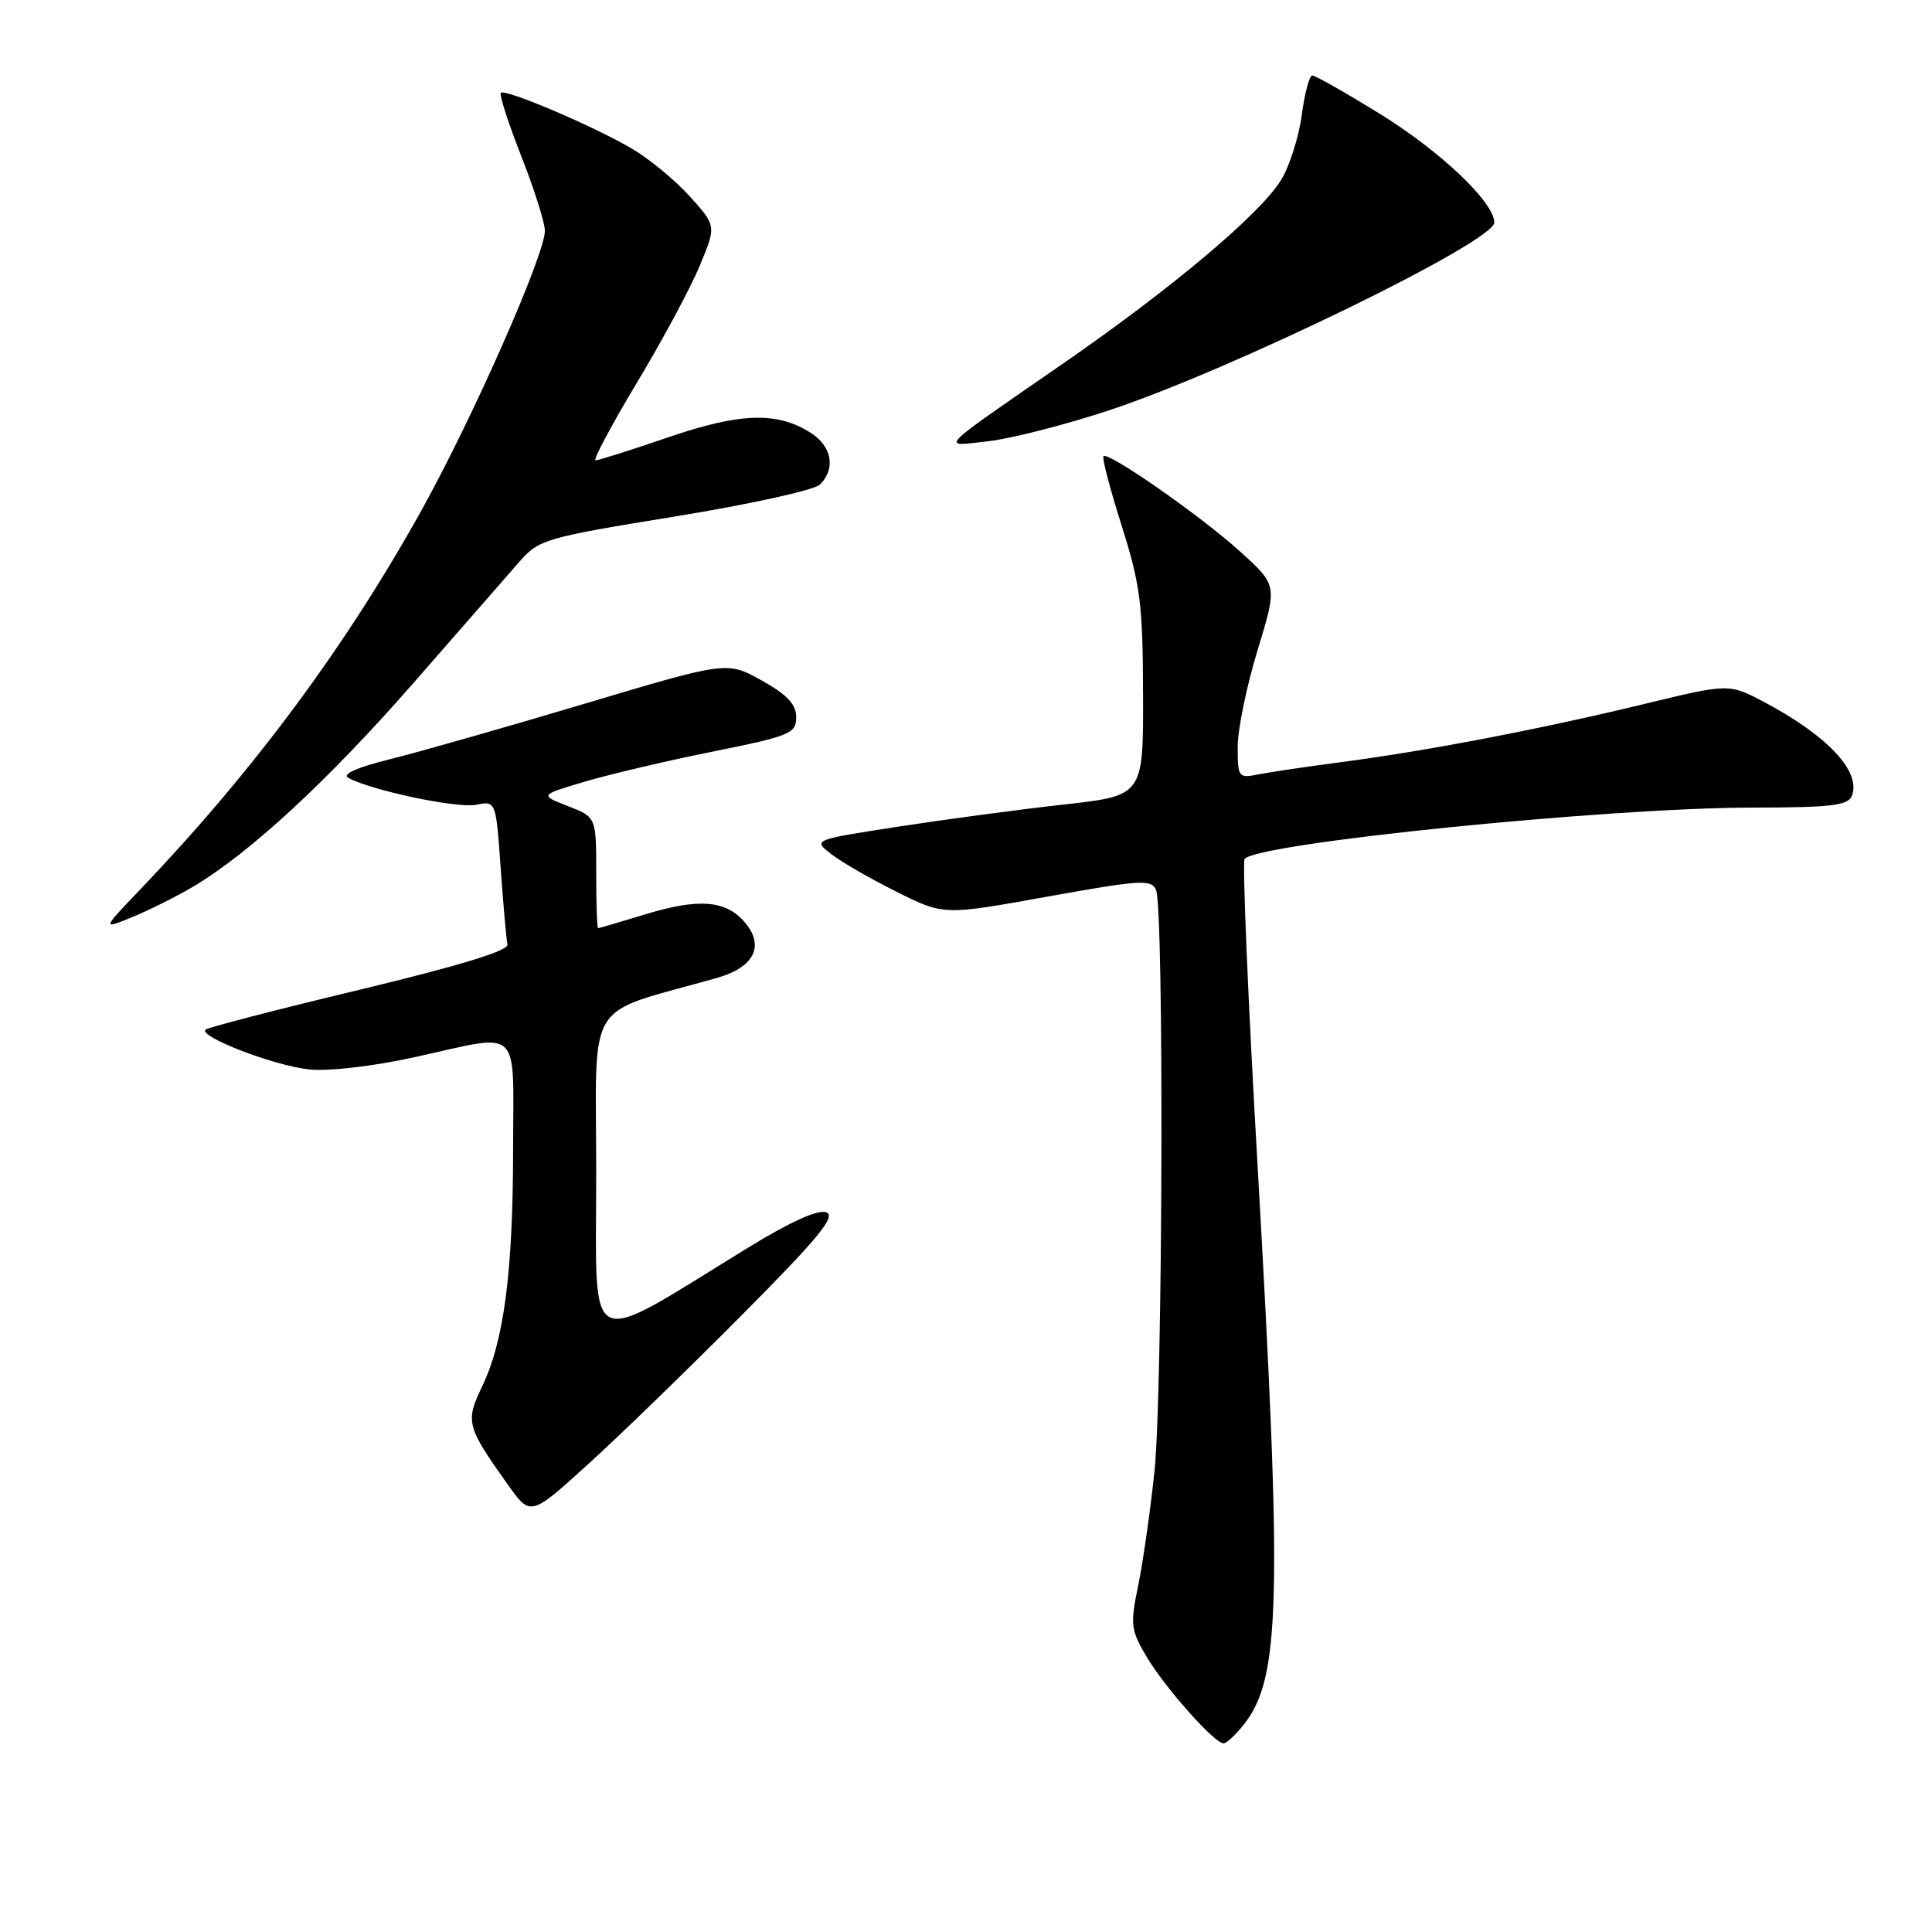 <?xml version="1.0" encoding="UTF-8" standalone="no"?>
<!DOCTYPE svg PUBLIC "-//W3C//DTD SVG 1.1//EN" "http://www.w3.org/Graphics/SVG/1.1/DTD/svg11.dtd" >
<svg xmlns="http://www.w3.org/2000/svg" xmlns:xlink="http://www.w3.org/1999/xlink" version="1.1" viewBox="0 0 256 256">
 <g >
 <path fill="currentColor"
d=" M 164.85 228.46 C 169.68 222.32 169.93 211.98 166.61 154.00 C 165.36 132.28 164.60 114.19 164.92 113.81 C 166.69 111.71 212.96 107.03 232.14 107.01 C 242.71 107.00 244.89 106.74 245.39 105.43 C 246.62 102.23 242.16 97.48 233.77 93.03 C 229.11 90.56 229.11 90.56 217.80 93.30 C 204.19 96.60 188.96 99.52 177.76 100.98 C 173.22 101.57 168.26 102.31 166.75 102.61 C 164.10 103.14 164.00 103.01 164.00 98.97 C 164.00 96.67 165.18 90.91 166.63 86.17 C 169.26 77.56 169.26 77.56 164.38 73.13 C 159.14 68.38 146.86 59.81 146.22 60.45 C 146.00 60.66 147.09 64.81 148.63 69.67 C 151.10 77.48 151.43 80.05 151.46 91.96 C 151.50 105.43 151.50 105.43 141.00 106.60 C 135.22 107.24 125.37 108.56 119.11 109.52 C 107.72 111.28 107.72 111.28 110.11 113.15 C 111.42 114.18 115.32 116.43 118.77 118.15 C 125.04 121.29 125.04 121.29 138.77 118.81 C 151.10 116.59 152.57 116.49 153.18 117.92 C 154.25 120.41 154.08 184.45 152.97 195.00 C 152.42 200.22 151.45 207.02 150.81 210.11 C 149.74 215.31 149.83 215.99 151.98 219.61 C 154.46 223.74 160.92 231.00 162.13 231.00 C 162.53 231.00 163.75 229.86 164.85 228.46 Z  M 98.34 174.21 C 108.43 164.06 110.82 161.15 109.50 160.64 C 108.41 160.22 104.75 161.87 99.16 165.30 C 77.14 178.81 79.00 179.70 79.00 155.58 C 79.00 131.72 77.21 134.63 95.00 129.58 C 100.05 128.14 101.41 125.22 98.52 122.02 C 96.05 119.29 92.47 119.04 85.65 121.11 C 82.27 122.14 79.39 122.99 79.25 122.99 C 79.11 123.00 79.00 119.69 79.00 115.64 C 79.00 108.27 79.00 108.27 75.25 106.81 C 71.50 105.35 71.50 105.35 77.50 103.57 C 80.80 102.59 88.45 100.79 94.50 99.58 C 104.70 97.52 105.50 97.19 105.50 95.04 C 105.50 93.32 104.31 92.06 100.92 90.16 C 96.34 87.61 96.34 87.61 77.42 93.26 C 67.01 96.37 55.41 99.68 51.64 100.61 C 47.34 101.67 45.29 102.58 46.14 103.06 C 49.09 104.71 60.57 107.14 63.07 106.64 C 65.71 106.11 65.71 106.11 66.34 115.01 C 66.69 119.91 67.09 124.47 67.24 125.15 C 67.41 125.97 60.93 127.95 47.63 131.15 C 36.70 133.77 27.52 136.15 27.23 136.43 C 26.30 137.37 36.40 141.24 41.00 141.71 C 43.59 141.97 49.51 141.28 54.95 140.08 C 69.31 136.92 68.00 135.69 67.99 152.25 C 67.98 168.50 66.79 177.66 63.89 183.70 C 61.64 188.38 61.80 189.01 67.29 196.72 C 70.30 200.94 70.30 200.94 77.90 194.04 C 82.08 190.25 91.28 181.32 98.34 174.21 Z  M 25.50 117.54 C 32.97 113.15 43.47 103.45 54.82 90.46 C 61.05 83.33 67.36 76.12 68.83 74.42 C 71.41 71.48 72.26 71.23 89.42 68.44 C 99.33 66.83 107.92 64.94 108.66 64.20 C 110.73 62.12 110.25 59.21 107.54 57.43 C 103.08 54.52 98.18 54.65 88.56 57.94 C 83.65 59.62 79.31 61.00 78.92 61.00 C 78.53 61.00 80.99 56.39 84.37 50.75 C 87.76 45.11 91.52 38.12 92.72 35.21 C 94.92 29.92 94.92 29.92 91.40 26.02 C 89.46 23.87 85.99 21.01 83.69 19.67 C 78.54 16.66 66.94 11.73 66.36 12.30 C 66.13 12.53 67.34 16.27 69.04 20.61 C 70.75 24.95 72.17 29.42 72.20 30.54 C 72.28 33.57 62.69 55.31 55.82 67.67 C 45.77 85.73 33.61 102.13 18.60 117.84 C 13.50 123.17 13.50 123.17 17.50 121.53 C 19.70 120.63 23.30 118.84 25.50 117.54 Z  M 146.93 54.38 C 163.09 49.04 198.00 32.03 198.00 29.49 C 198.00 26.79 190.81 19.98 182.63 14.95 C 178.21 12.23 174.27 10.00 173.89 10.00 C 173.50 10.00 172.87 12.36 172.49 15.25 C 172.10 18.14 170.88 22.00 169.76 23.83 C 167.03 28.32 155.27 38.22 140.75 48.25 C 123.83 59.95 124.54 59.20 131.00 58.46 C 134.03 58.11 141.20 56.27 146.93 54.38 Z "/>
</g>
</svg>